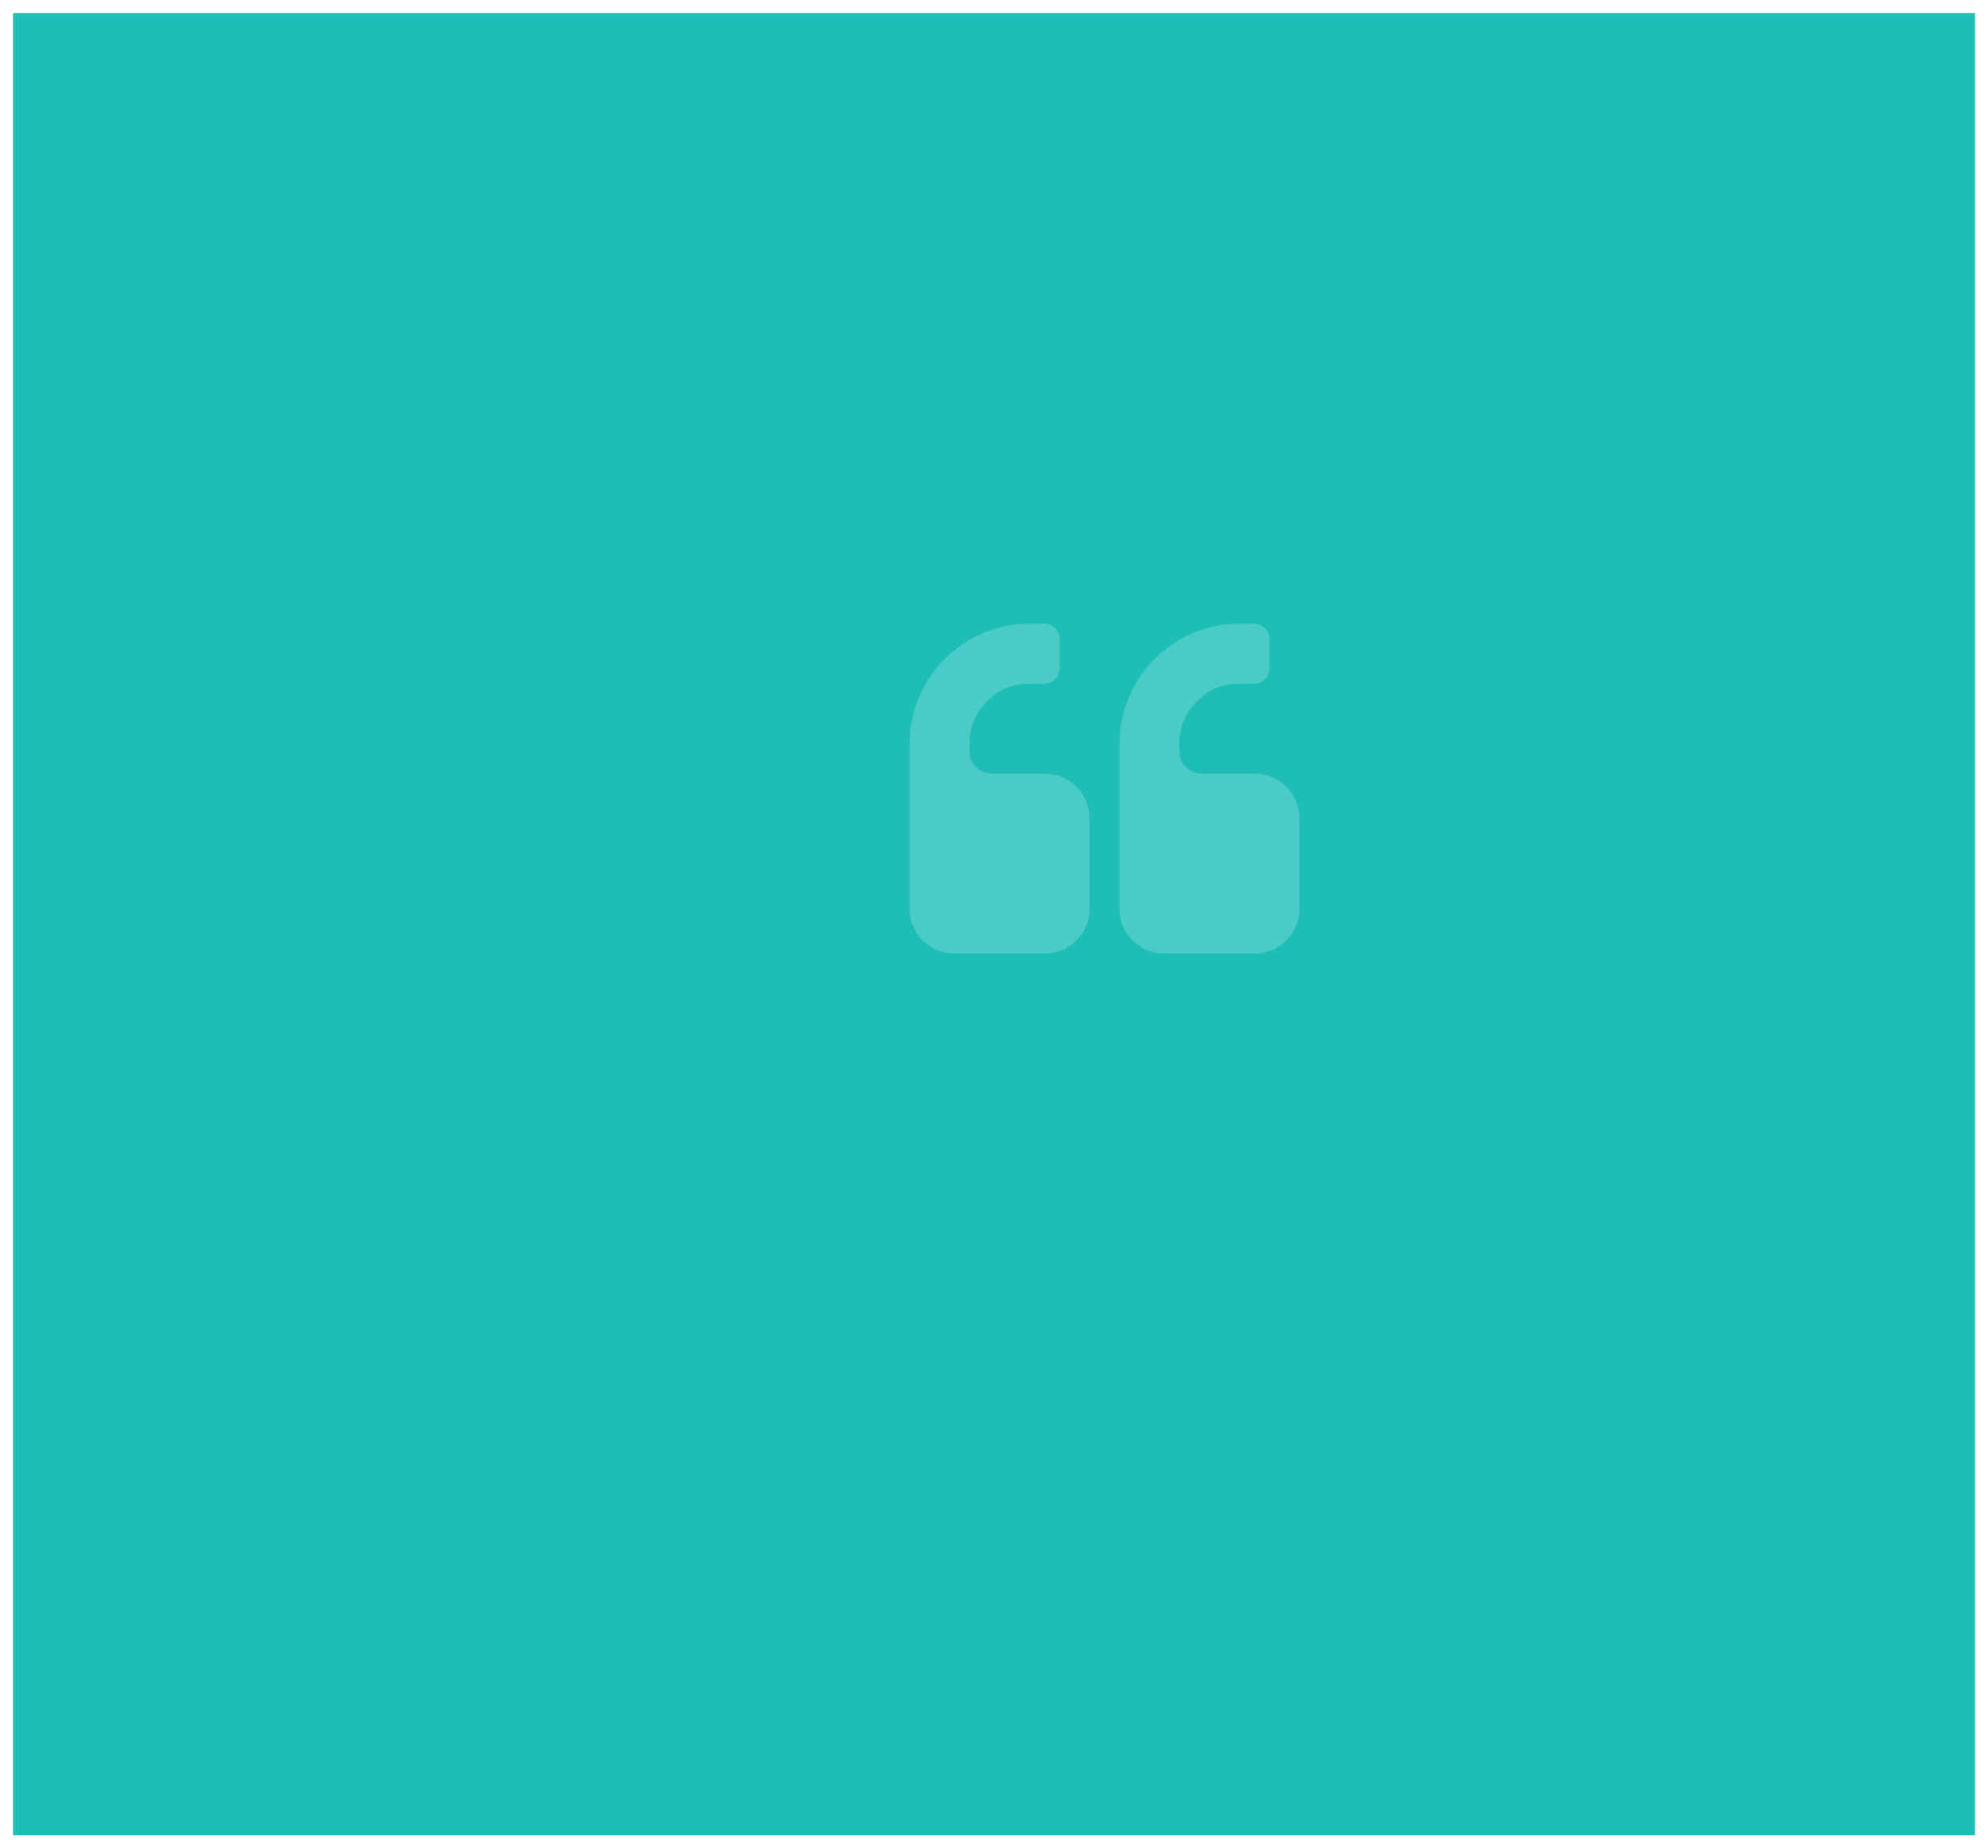 <svg width="612" height="569" viewBox="0 0 612 569" fill="none" xmlns="http://www.w3.org/2000/svg">
<g filter="url(#filter0_d_159_30)">
<rect x="4" width="604" height="561" fill="#1EBEB6"/>
<path d="M335.385 248V275.692C335.385 279.538 334.038 282.808 331.346 285.5C328.654 288.192 325.385 289.538 321.538 289.538H293.846C290 289.538 286.731 288.192 284.038 285.5C281.346 282.808 280 279.538 280 275.692V224.923C280 219.923 280.974 215.151 282.921 210.608C284.868 206.065 287.5 202.135 290.817 198.817C294.135 195.5 298.065 192.868 302.608 190.921C307.151 188.974 311.923 188 316.923 188H321.538C322.788 188 323.87 188.457 324.784 189.37C325.697 190.284 326.154 191.365 326.154 192.615V201.846C326.154 203.096 325.697 204.178 324.784 205.091C323.87 206.005 322.788 206.462 321.538 206.462H316.923C311.827 206.462 307.476 208.264 303.87 211.87C300.264 215.476 298.462 219.827 298.462 224.923V227.231C298.462 229.154 299.135 230.788 300.481 232.135C301.827 233.481 303.462 234.154 305.385 234.154H321.538C325.385 234.154 328.654 235.5 331.346 238.192C334.038 240.885 335.385 244.154 335.385 248ZM400 248V275.692C400 279.538 398.654 282.808 395.962 285.5C393.269 288.192 390 289.538 386.154 289.538H358.462C354.615 289.538 351.346 288.192 348.654 285.5C345.962 282.808 344.615 279.538 344.615 275.692V224.923C344.615 219.923 345.589 215.151 347.536 210.608C349.483 206.065 352.115 202.135 355.433 198.817C358.75 195.5 362.68 192.868 367.224 190.921C371.767 188.974 376.538 188 381.538 188H386.154C387.404 188 388.486 188.457 389.399 189.37C390.312 190.284 390.769 191.365 390.769 192.615V201.846C390.769 203.096 390.312 204.178 389.399 205.091C388.486 206.005 387.404 206.462 386.154 206.462H381.538C376.442 206.462 372.091 208.264 368.486 211.87C364.88 215.476 363.077 219.827 363.077 224.923V227.231C363.077 229.154 363.75 230.788 365.096 232.135C366.442 233.481 368.077 234.154 370 234.154H386.154C390 234.154 393.269 235.5 395.962 238.192C398.654 240.885 400 244.154 400 248Z" fill="#4BCBC5"/>
</g>
<defs>
<filter id="filter0_d_159_30" x="0" y="0" width="612" height="569" filterUnits="userSpaceOnUse" color-interpolation-filters="sRGB">
<feFlood flood-opacity="0" result="BackgroundImageFix"/>
<feColorMatrix in="SourceAlpha" type="matrix" values="0 0 0 0 0 0 0 0 0 0 0 0 0 0 0 0 0 0 127 0" result="hardAlpha"/>
<feOffset dy="4"/>
<feGaussianBlur stdDeviation="2"/>
<feComposite in2="hardAlpha" operator="out"/>
<feColorMatrix type="matrix" values="0 0 0 0 0 0 0 0 0 0 0 0 0 0 0 0 0 0 0.25 0"/>
<feBlend mode="normal" in2="BackgroundImageFix" result="effect1_dropShadow_159_30"/>
<feBlend mode="normal" in="SourceGraphic" in2="effect1_dropShadow_159_30" result="shape"/>
</filter>
</defs>
</svg>
